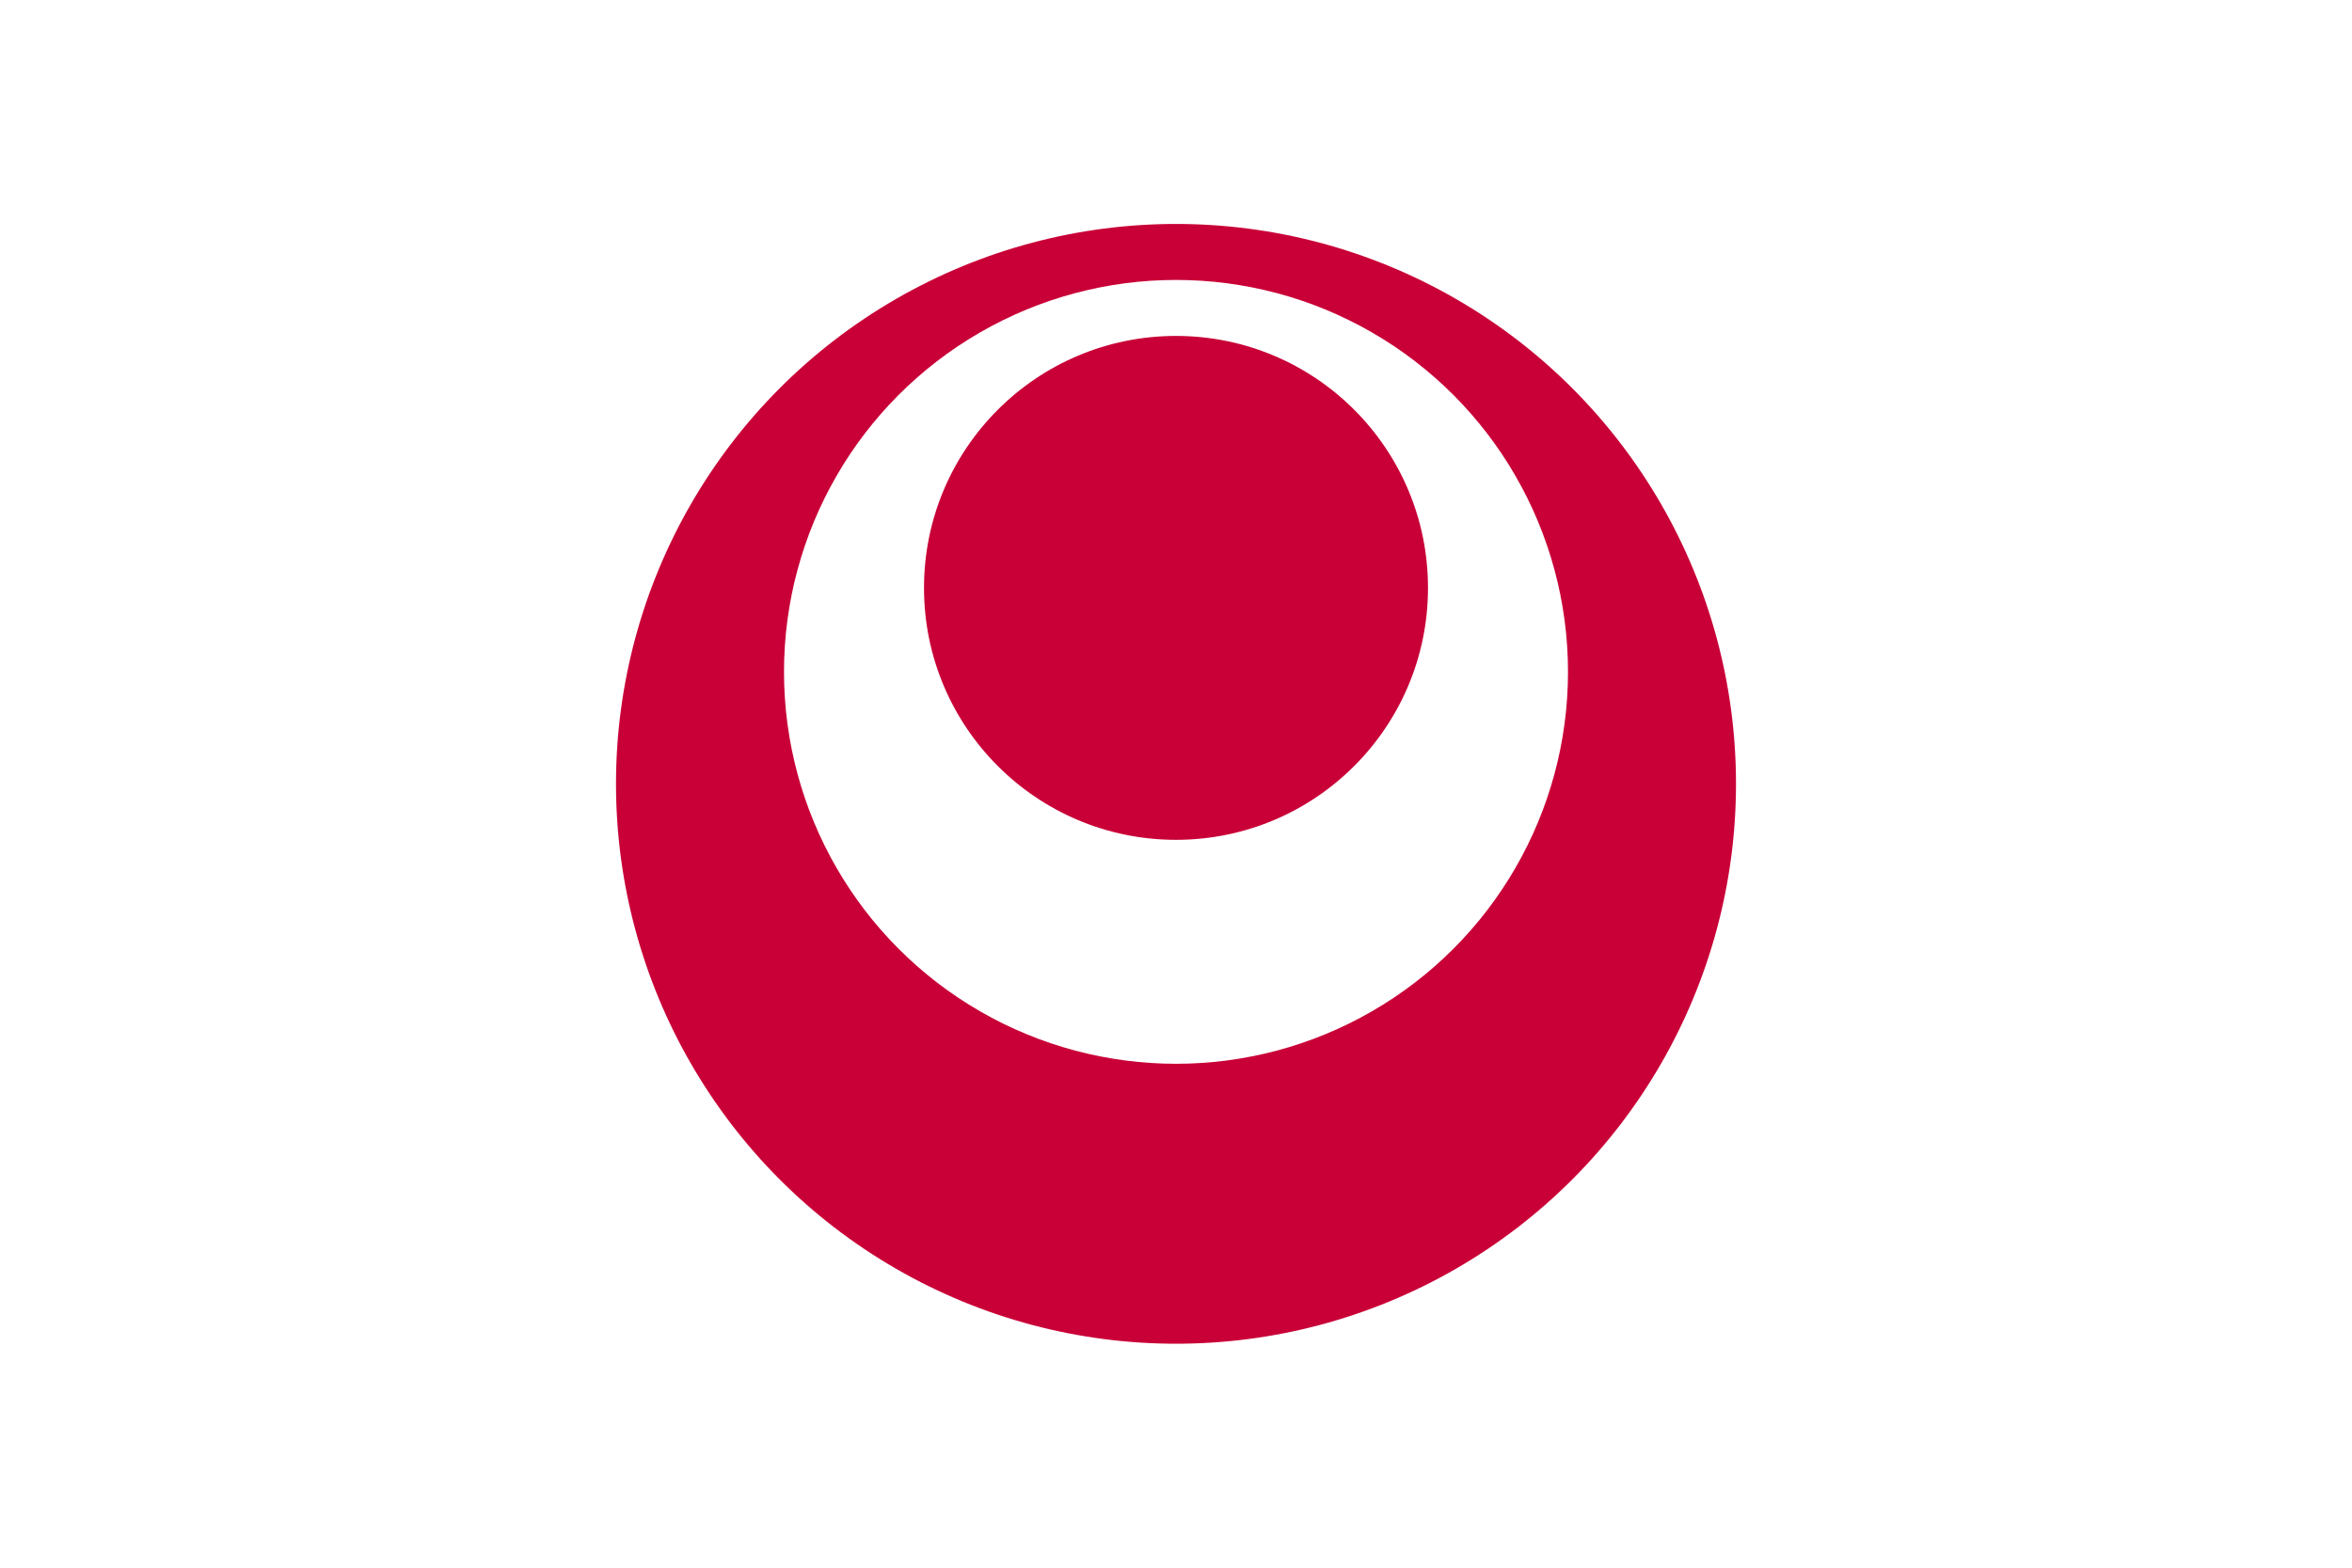 <?xml version="1.0" standalone="no"?>
<!DOCTYPE svg PUBLIC "-//W3C//DTD SVG 1.1//EN" 
  "http://www.w3.org/Graphics/SVG/1.1/DTD/svg11.dtd">
<svg width="1050" height="700" xmlns="http://www.w3.org/2000/svg" version="1.1">
  <desc>Flag of Okinawa, Japan</desc>
  <rect width="1050" height="700" fill="white"/>
  <circle cx="525" cy="350" r="250" fill="#c90037" />
  <circle cx="525" cy="300" r="175" fill="white" />
  <circle cx="525" cy="262.5" r="112.5" fill="#c90037" />
</svg>